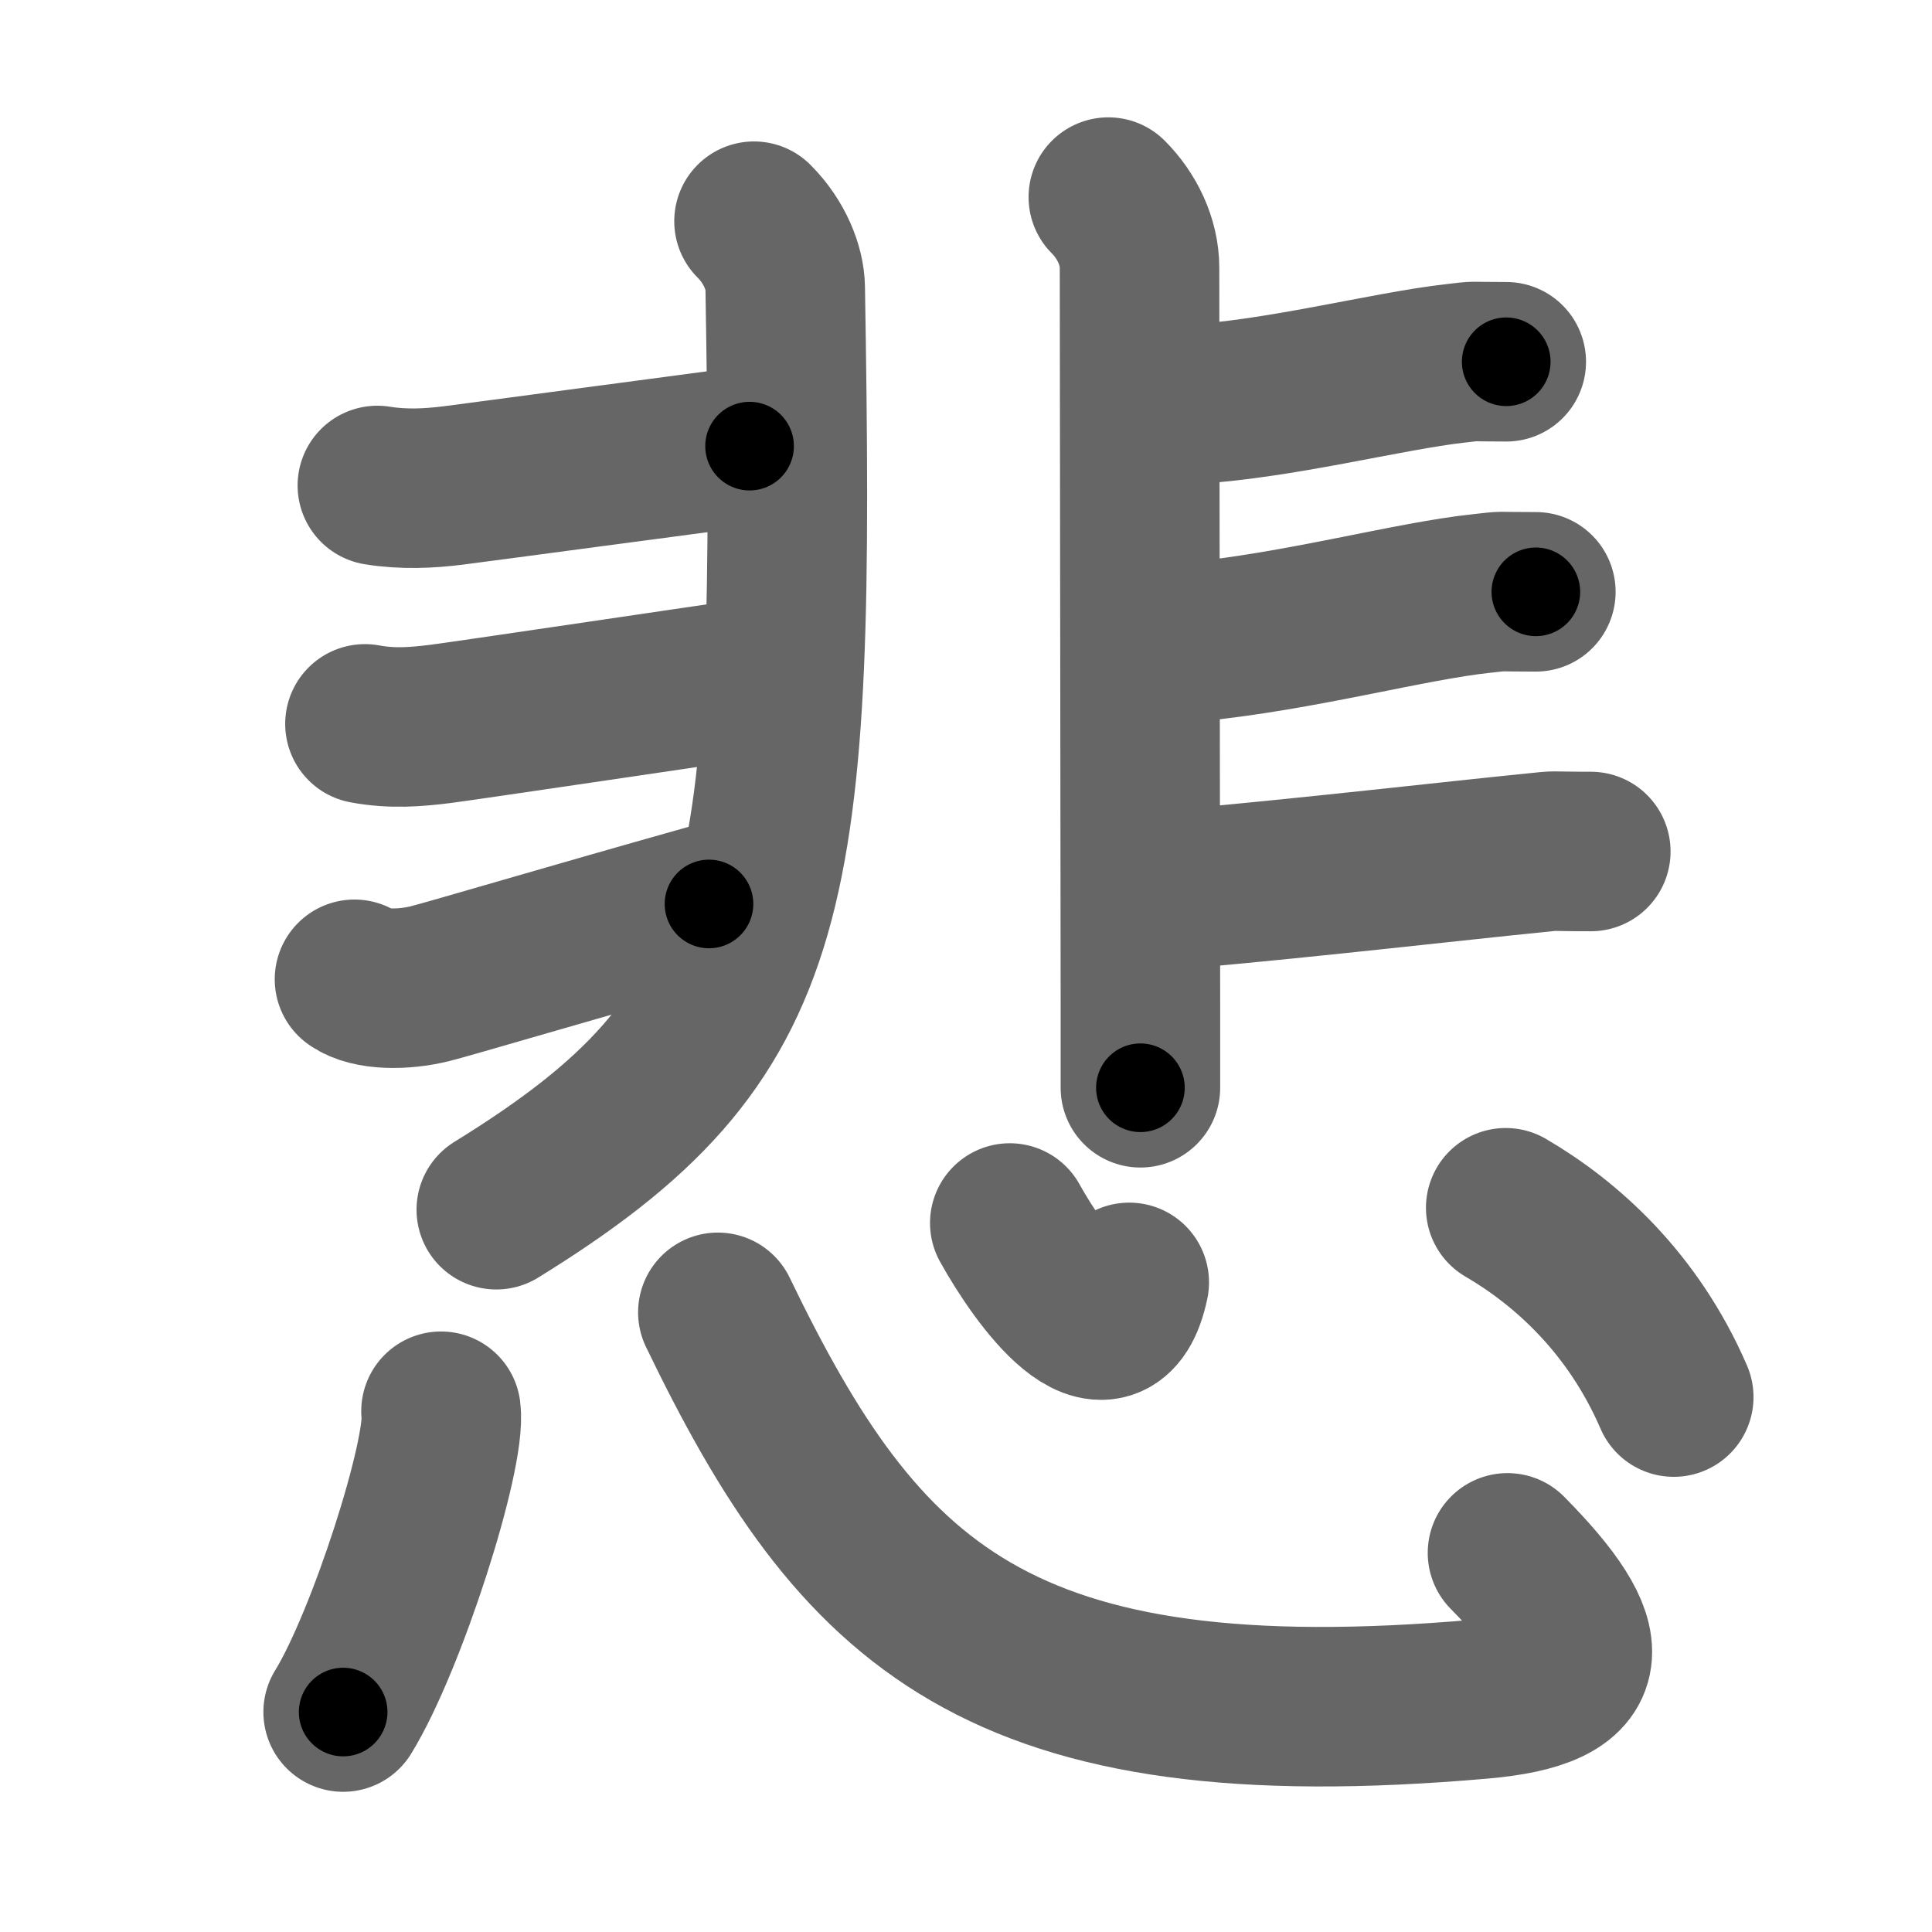<svg xmlns="http://www.w3.org/2000/svg" width="109" height="109" viewBox="0 0 109 109" id="60b2"><g fill="none" stroke="#666" stroke-width="9" stroke-linecap="round" stroke-linejoin="round"><g><g p4:phon="非" xmlns:p4="http://kanjivg.tagaini.net"><g><path d="M42.54,12.48c1.18,1.18,1.74,2.65,1.76,3.74C44.88,50.75,44,58.38,28,68.25" /><path d="M21.29,27.39c1.46,0.24,2.92,0.17,4.27,0c1.35-0.17,14.19-1.89,16.73-2.22" /><path d="M20.59,40.84c1.54,0.29,2.92,0.17,4.27,0c1.35-0.17,13.98-2.05,17.58-2.57" /><path d="M20,55.25c0.88,0.62,2.75,0.62,4.25,0.25C25.59,55.16,32,53.25,40,51" /></g><g><path d="M62.53,11.12c1.05,1.05,1.76,2.51,1.76,3.99c0,4.05,0.04,29.75,0.05,41.52c0,2.08,0,3.73,0,4.74" /><path d="M66.92,22.83c5.15-0.26,11.34-1.9,15.2-2.33c1.41-0.16,0.43-0.09,2.86-0.09" /><path d="M67.25,36.22c6.12-0.59,12.28-2.31,16.37-2.74c1.49-0.16,0.45-0.09,3.03-0.09" /><path d="M67.14,50.11c6.86-0.61,15.09-1.56,19.41-1.99c1.57-0.16,0.48-0.08,3.2-0.08" /></g></g><g><path d="M24.88,79.62c0.31,2.4-3.06,12.98-5.52,16.97" /><path d="M40.5,74.04c8,16.58,15.75,24.21,43.07,21.82c6.61-0.58,6.56-3.11,1.48-8.25" /><path d="M56.97,69c1.7,3.07,5.66,8.5,6.74,3.35" /><path d="M84.95,68.14c3.41,1.99,7.18,5.36,9.48,10.68" /></g></g></g><g fill="none" stroke="#000" stroke-width="5" stroke-linecap="round" stroke-linejoin="round"><g><g p4:phon="非" xmlns:p4="http://kanjivg.tagaini.net"><g><path d="M42.54,12.48c1.18,1.18,1.74,2.65,1.76,3.74C44.88,50.75,44,58.38,28,68.25" stroke-dasharray="62.34" stroke-dashoffset="62.34"><animate id="0" attributeName="stroke-dashoffset" values="62.34;0" dur="0.47s" fill="freeze" begin="0s;60b2.click" /></path><path d="M21.29,27.39c1.46,0.24,2.92,0.17,4.27,0c1.35-0.17,14.19-1.89,16.73-2.22" stroke-dasharray="21.16" stroke-dashoffset="21.16"><animate attributeName="stroke-dashoffset" values="21.16" fill="freeze" begin="60b2.click" /><animate id="1" attributeName="stroke-dashoffset" values="21.16;0" dur="0.21s" fill="freeze" begin="0.end" /></path><path d="M20.59,40.84c1.54,0.29,2.92,0.17,4.27,0c1.35-0.17,13.98-2.05,17.58-2.57" stroke-dasharray="22.06" stroke-dashoffset="22.06"><animate attributeName="stroke-dashoffset" values="22.06" fill="freeze" begin="60b2.click" /><animate id="2" attributeName="stroke-dashoffset" values="22.06;0" dur="0.22s" fill="freeze" begin="1.end" /></path><path d="M20,55.25c0.88,0.62,2.75,0.62,4.25,0.25C25.59,55.16,32,53.25,40,51" stroke-dasharray="20.74" stroke-dashoffset="20.74"><animate attributeName="stroke-dashoffset" values="20.74" fill="freeze" begin="60b2.click" /><animate id="3" attributeName="stroke-dashoffset" values="20.74;0" dur="0.21s" fill="freeze" begin="2.end" /></path></g><g><path d="M62.53,11.12c1.05,1.05,1.76,2.51,1.76,3.99c0,4.05,0.04,29.75,0.05,41.52c0,2.08,0,3.73,0,4.74" stroke-dasharray="50.73" stroke-dashoffset="50.73"><animate attributeName="stroke-dashoffset" values="50.73" fill="freeze" begin="60b2.click" /><animate id="4" attributeName="stroke-dashoffset" values="50.73;0" dur="0.51s" fill="freeze" begin="3.end" /></path><path d="M66.92,22.83c5.15-0.26,11.34-1.9,15.2-2.33c1.41-0.16,0.43-0.09,2.86-0.09" stroke-dasharray="18.25" stroke-dashoffset="18.25"><animate attributeName="stroke-dashoffset" values="18.25" fill="freeze" begin="60b2.click" /><animate id="5" attributeName="stroke-dashoffset" values="18.25;0" dur="0.18s" fill="freeze" begin="4.end" /></path><path d="M67.25,36.22c6.12-0.59,12.28-2.31,16.37-2.74c1.49-0.16,0.45-0.09,3.03-0.09" stroke-dasharray="19.64" stroke-dashoffset="19.64"><animate attributeName="stroke-dashoffset" values="19.64" fill="freeze" begin="60b2.click" /><animate id="6" attributeName="stroke-dashoffset" values="19.64;0" dur="0.2s" fill="freeze" begin="5.end" /></path><path d="M67.14,50.11c6.86-0.61,15.09-1.56,19.41-1.99c1.57-0.16,0.48-0.08,3.2-0.08" stroke-dasharray="22.72" stroke-dashoffset="22.72"><animate attributeName="stroke-dashoffset" values="22.72" fill="freeze" begin="60b2.click" /><animate id="7" attributeName="stroke-dashoffset" values="22.72;0" dur="0.23s" fill="freeze" begin="6.end" /></path></g></g><g><path d="M24.88,79.62c0.31,2.4-3.06,12.98-5.52,16.97" stroke-dasharray="17.97" stroke-dashoffset="17.97"><animate attributeName="stroke-dashoffset" values="17.97" fill="freeze" begin="60b2.click" /><animate id="8" attributeName="stroke-dashoffset" values="17.97;0" dur="0.18s" fill="freeze" begin="7.end" /></path><path d="M40.5,74.04c8,16.58,15.75,24.21,43.07,21.82c6.61-0.58,6.56-3.11,1.48-8.25" stroke-dasharray="65.96" stroke-dashoffset="65.96"><animate attributeName="stroke-dashoffset" values="65.96" fill="freeze" begin="60b2.click" /><animate id="9" attributeName="stroke-dashoffset" values="65.96;0" dur="0.5s" fill="freeze" begin="8.end" /></path><path d="M56.97,69c1.7,3.07,5.66,8.5,6.74,3.35" stroke-dasharray="10.61" stroke-dashoffset="10.61"><animate attributeName="stroke-dashoffset" values="10.61" fill="freeze" begin="60b2.click" /><animate id="10" attributeName="stroke-dashoffset" values="10.61;0" dur="0.11s" fill="freeze" begin="9.end" /></path><path d="M84.95,68.14c3.41,1.99,7.18,5.36,9.48,10.68" stroke-dasharray="14.53" stroke-dashoffset="14.53"><animate attributeName="stroke-dashoffset" values="14.53" fill="freeze" begin="60b2.click" /><animate id="11" attributeName="stroke-dashoffset" values="14.53;0" dur="0.15s" fill="freeze" begin="10.end" /></path></g></g></g></svg>